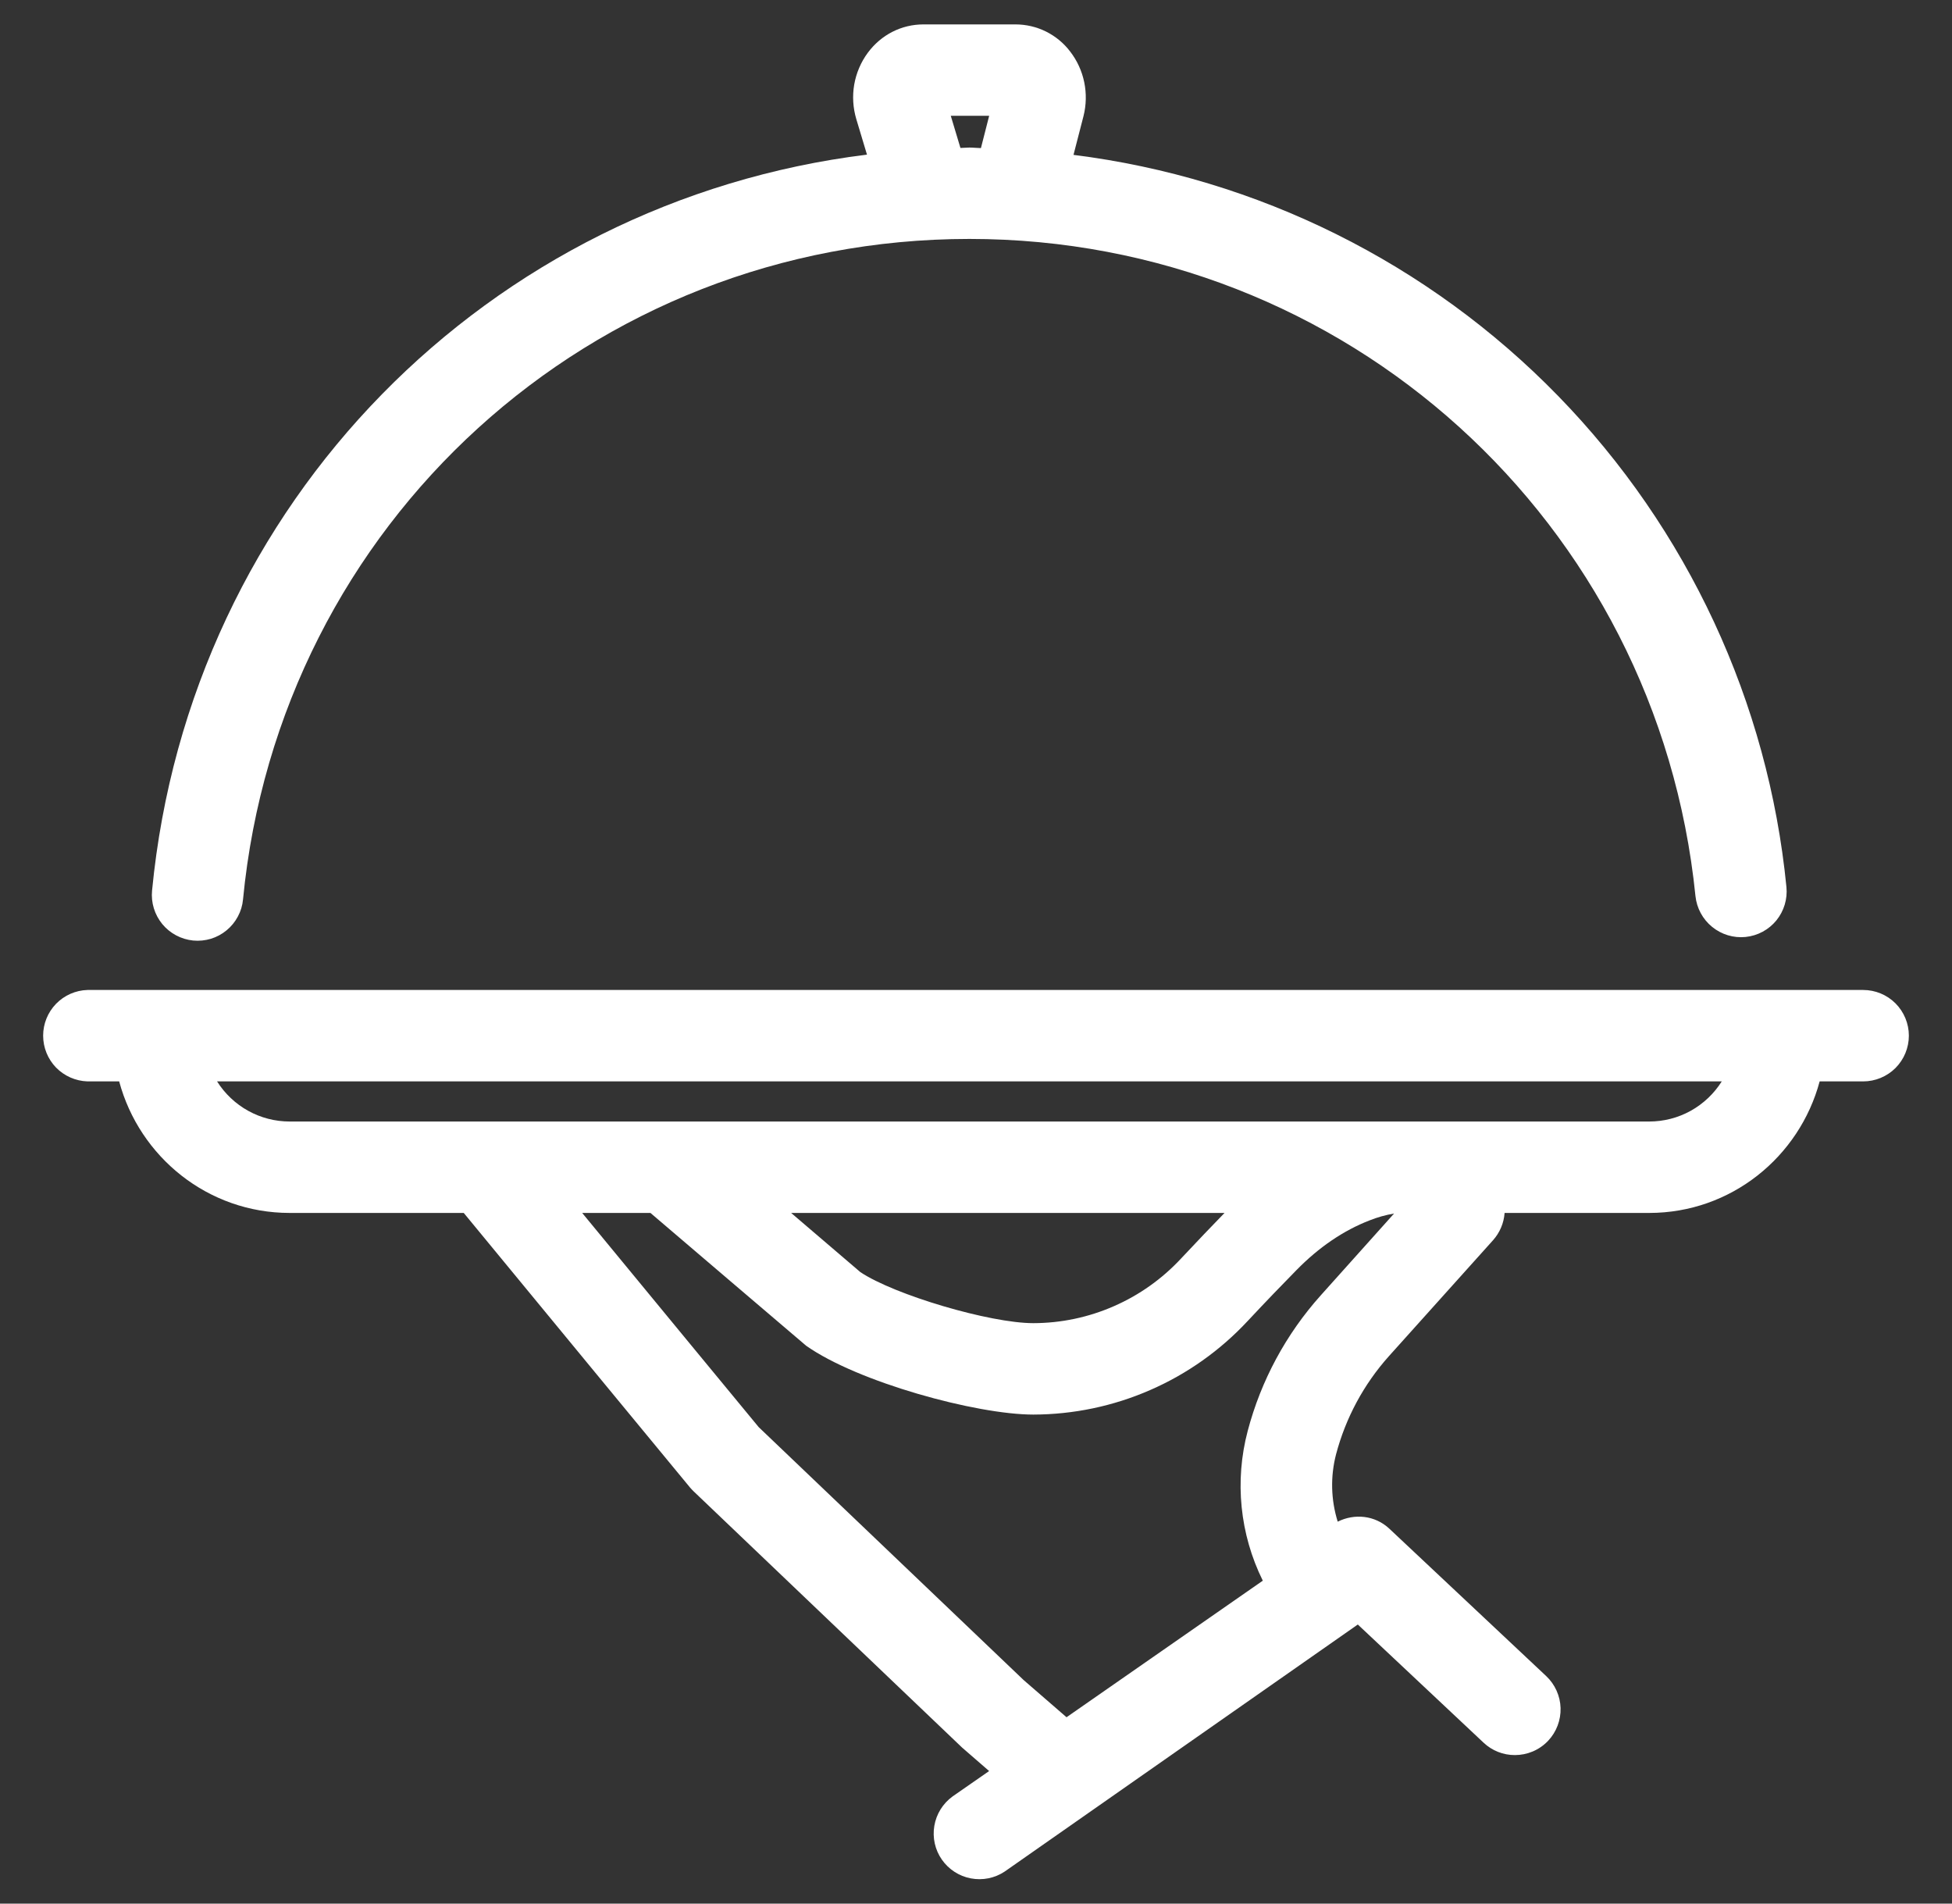 <svg width="40" height="39" viewBox="0 0 40 39" fill="none" xmlns="http://www.w3.org/2000/svg">
<rect x="0" y="0" width="40" height="39" fill="#333333" stroke="none"/>
<path d="M35.77 19.196C36.017 19.171 36.244 19.049 36.401 18.857C36.557 18.665 36.632 18.418 36.607 18.171C36.234 14.385 34.584 10.838 31.93 8.113C29.276 5.387 25.773 3.646 21.998 3.173L22.203 2.378C22.26 2.151 22.265 1.914 22.218 1.685C22.171 1.456 22.072 1.24 21.929 1.055C21.798 0.882 21.628 0.743 21.434 0.646C21.24 0.55 21.026 0.5 20.809 0.5H18.923C18.472 0.5 18.056 0.712 17.782 1.082C17.64 1.275 17.545 1.498 17.504 1.735C17.464 1.971 17.479 2.213 17.548 2.443L17.766 3.168C10.026 4.123 3.886 10.278 3.116 18.246C3.092 18.493 3.168 18.739 3.325 18.931C3.483 19.123 3.711 19.244 3.958 19.269C4.08 19.281 4.204 19.268 4.322 19.233C4.439 19.197 4.549 19.138 4.644 19.059C4.739 18.981 4.817 18.885 4.875 18.776C4.933 18.668 4.969 18.549 4.98 18.426C5.726 10.713 12.125 4.895 19.865 4.895C27.569 4.895 33.965 10.683 34.743 18.358C34.769 18.605 34.891 18.832 35.084 18.989C35.276 19.146 35.523 19.221 35.77 19.196ZM19.483 2.372H20.27L20.101 3.034C20.022 3.033 19.945 3.023 19.865 3.023C19.802 3.023 19.743 3.031 19.681 3.031L19.483 2.372ZM38.179 20.282H1.793C1.549 20.289 1.318 20.391 1.148 20.566C0.979 20.741 0.884 20.974 0.884 21.218C0.884 21.462 0.979 21.696 1.148 21.871C1.318 22.045 1.549 22.147 1.793 22.155H2.442C2.858 23.702 4.259 24.85 5.937 24.85H9.503C10.669 26.27 14.138 30.473 14.138 30.473C14.162 30.501 14.187 30.528 14.214 30.554L19.715 35.803L20.269 36.284L19.519 36.805C19.321 36.949 19.187 37.165 19.146 37.407C19.105 37.649 19.16 37.897 19.3 38.098C19.44 38.299 19.654 38.438 19.894 38.483C20.135 38.529 20.384 38.479 20.588 38.343L27.824 33.282L30.401 35.703C30.575 35.867 30.805 35.958 31.043 35.957C31.292 35.957 31.541 35.858 31.725 35.663C31.895 35.482 31.986 35.241 31.979 34.992C31.971 34.744 31.865 34.509 31.685 34.339L28.469 31.318C28.175 31.043 27.755 31.004 27.412 31.175C27.272 30.726 27.26 30.247 27.379 29.792C27.576 29.048 27.945 28.362 28.458 27.788L30.596 25.408C30.734 25.253 30.817 25.057 30.832 24.85H33.795C35.472 24.85 36.873 23.702 37.288 22.155H38.179C38.428 22.155 38.666 22.056 38.842 21.881C39.017 21.705 39.116 21.467 39.116 21.218C39.116 20.97 39.017 20.732 38.842 20.556C38.666 20.38 38.428 20.282 38.179 20.282ZM27.065 26.538C26.353 27.332 25.84 28.284 25.568 29.315C25.296 30.341 25.406 31.432 25.877 32.384L21.855 35.182L20.976 34.42L15.547 29.238C15.261 28.892 13.302 26.517 11.93 24.85H13.329C13.329 24.85 16.497 27.554 16.52 27.571C17.578 28.317 20.006 28.981 21.175 28.981C22 28.979 22.815 28.808 23.57 28.478C24.326 28.149 25.005 27.667 25.567 27.064C25.947 26.657 26.297 26.296 26.57 26.018C27.029 25.55 27.532 25.209 28.064 25.003C28.226 24.938 28.395 24.891 28.567 24.862L27.065 26.538ZM24.199 25.787C23.812 26.202 23.345 26.534 22.824 26.761C22.304 26.989 21.743 27.107 21.175 27.108C20.283 27.108 18.326 26.528 17.63 26.062L16.212 24.85H25.093C24.836 25.115 24.534 25.428 24.199 25.787ZM33.795 22.977H5.937C5.639 22.977 5.347 22.902 5.086 22.758C4.826 22.614 4.606 22.406 4.448 22.155H35.282C35.124 22.406 34.904 22.614 34.645 22.758C34.385 22.902 34.092 22.977 33.795 22.977Z" fill="white"/>
</svg>
